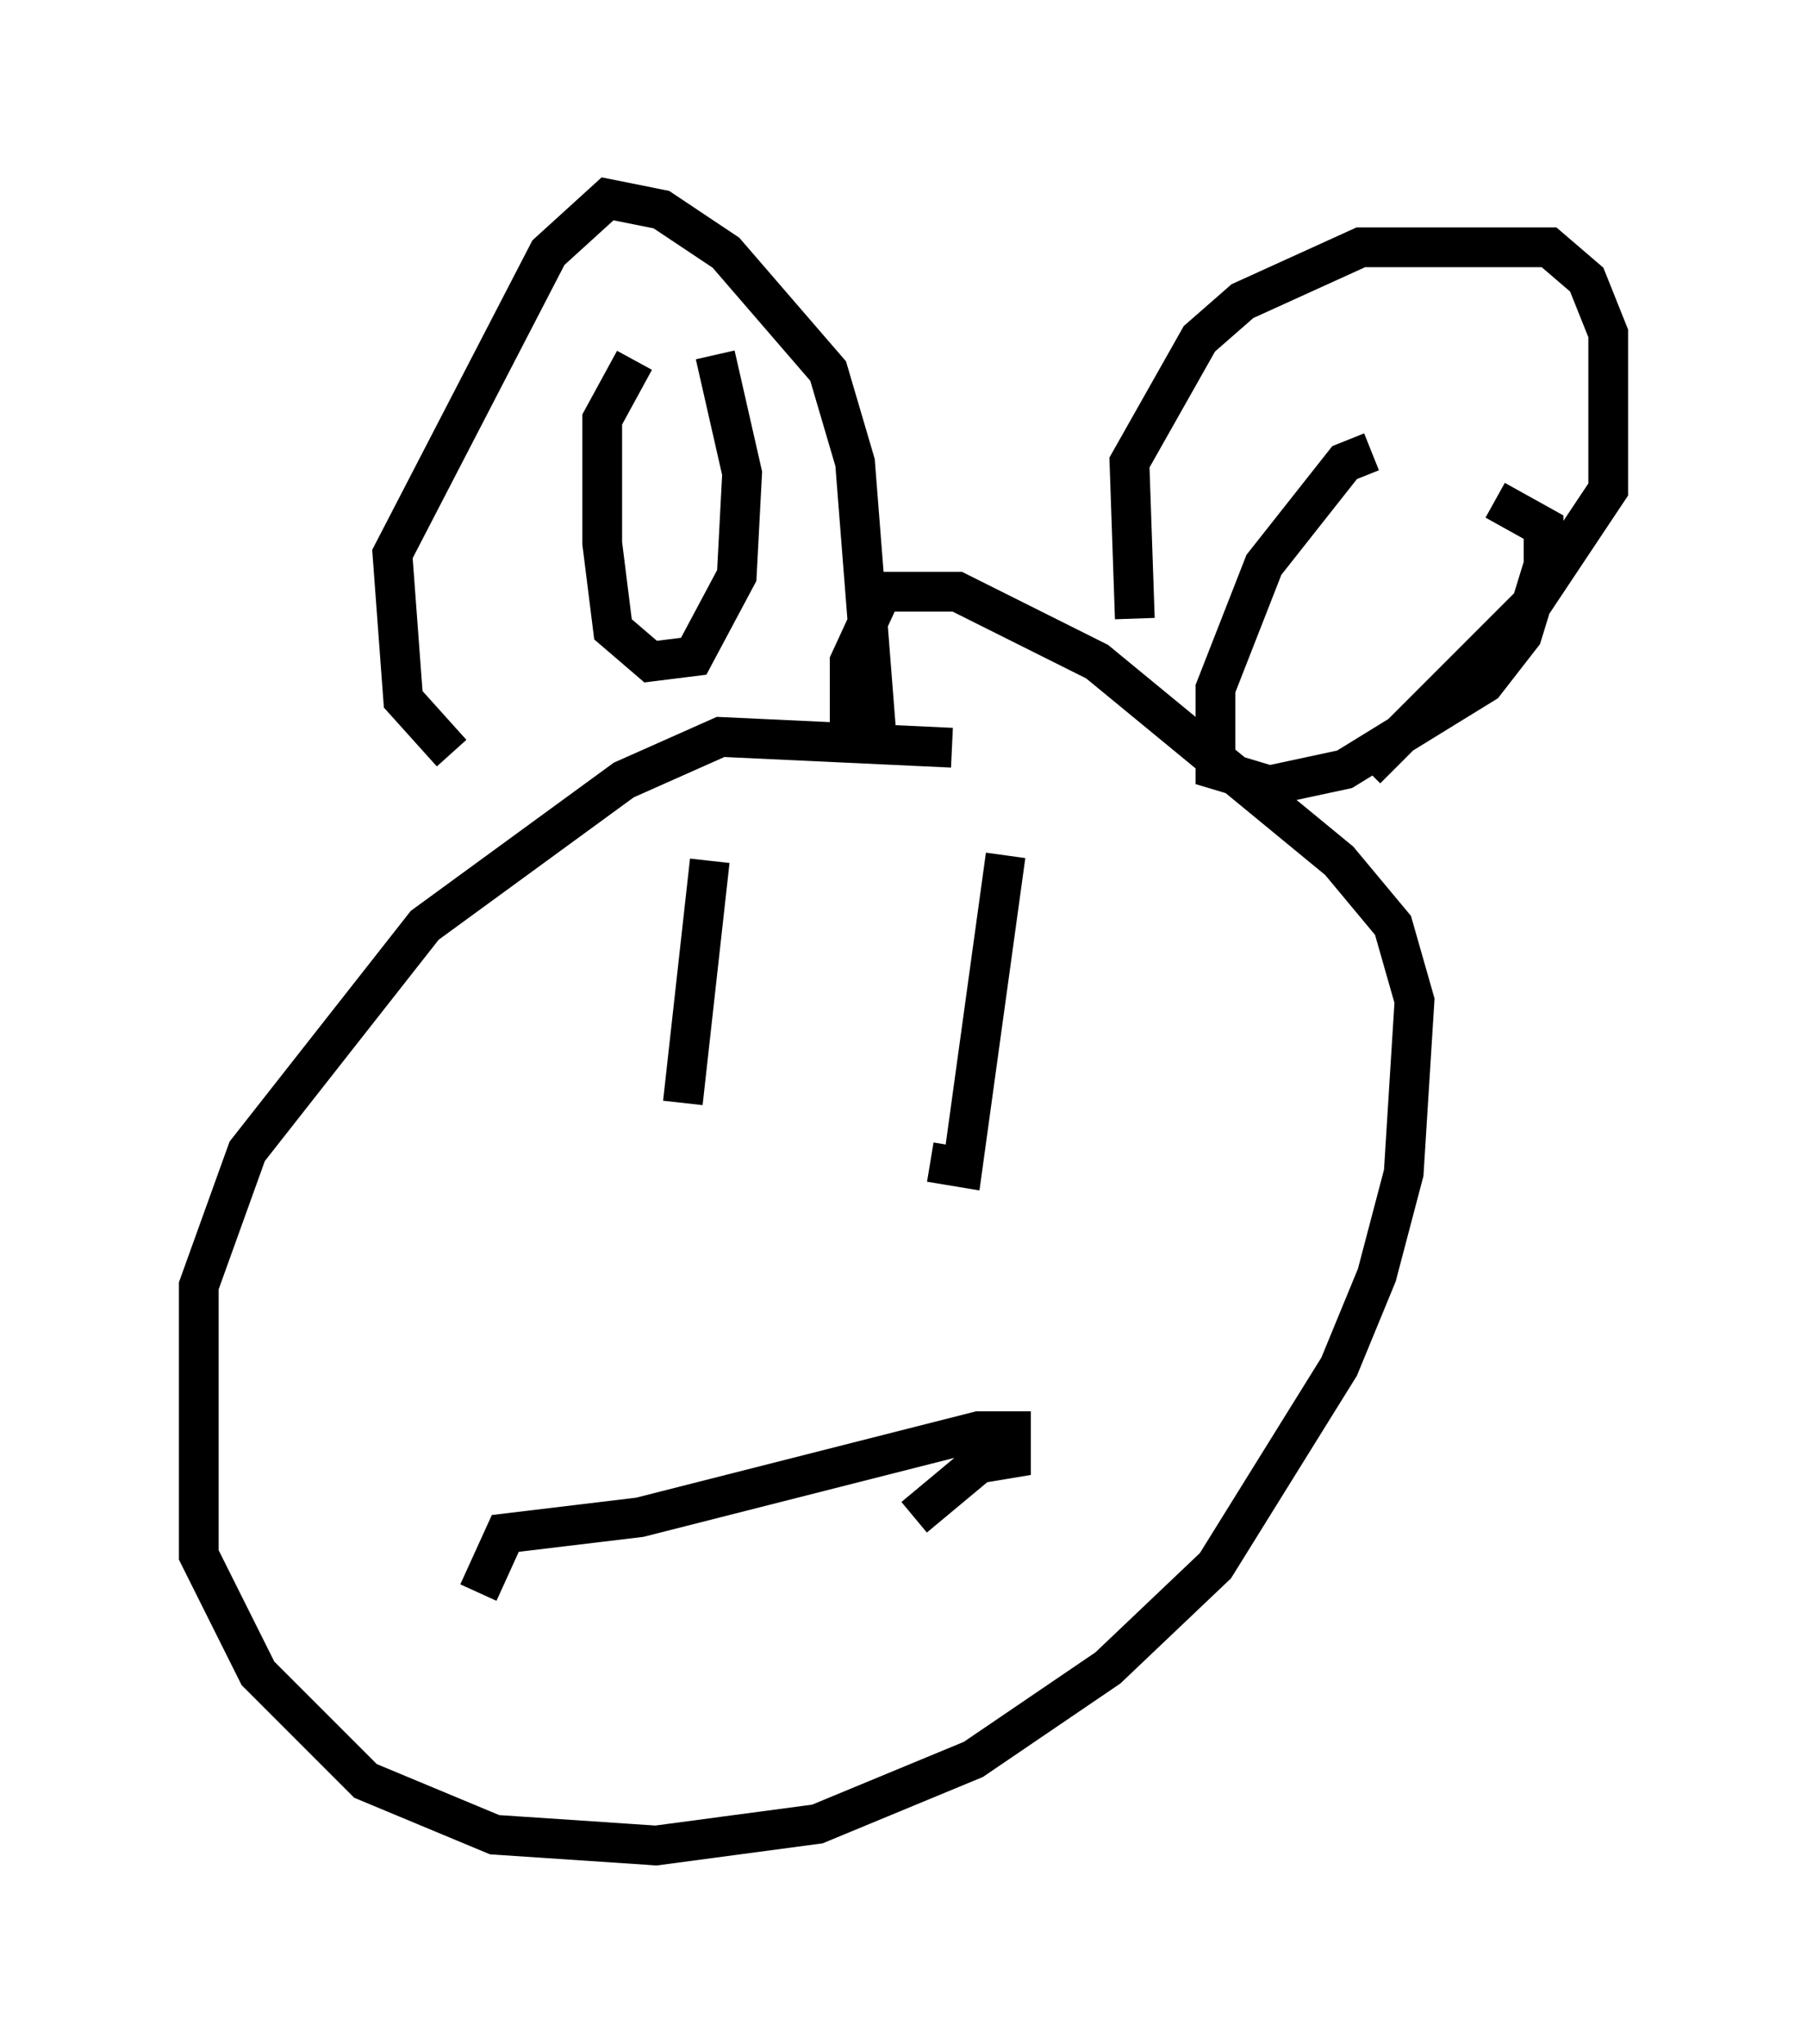 <?xml version="1.0" encoding="utf-8" ?>
<svg baseProfile="full" height="51.407" version="1.1" width="45.453" xmlns="http://www.w3.org/2000/svg" xmlns:ev="http://www.w3.org/2001/xml-events" xmlns:xlink="http://www.w3.org/1999/xlink"><defs /><rect fill="white" height="51.407" width="45.453" x="0" y="0" /><path d="M24.892, 19.479 m-0.947, -0.677 l-5.819, -0.271 -2.436, 1.083 l-5.007, 3.654 -4.465, 5.683 l-1.218, 3.383 0.0, 6.766 l1.488, 2.977 2.706, 2.706 l3.248, 1.353 4.059, 0.271 l4.059, -0.541 3.924, -1.624 l3.383, -2.3 2.706, -2.571 l3.112, -5.007 0.947, -2.3 l0.677, -2.571 0.271, -4.33 l-0.541, -1.894 -1.353, -1.624 l-6.089, -5.007 -3.518, -1.759 l-1.894, 0.0 -0.812, 1.759 l0.0, 1.759 m-10.013, 0.541 l-1.218, -1.353 -0.271, -3.654 l3.924, -7.578 1.488, -1.353 l1.353, 0.271 1.624, 1.083 l2.571, 2.977 0.677, 2.3 l0.541, 6.901 m-6.089, -9.472 l-0.812, 1.488 0.0, 3.112 l0.271, 2.165 0.947, 0.812 l1.083, -0.135 1.083, -2.03 l0.135, -2.571 -0.677, -2.977 m10.555, 6.631 l-0.135, -3.924 1.759, -3.112 l1.083, -0.947 2.977, -1.353 l4.736, 0.0 0.947, 0.812 l0.541, 1.353 0.0, 3.924 l-1.894, 2.842 -4.195, 4.195 m0.135, -7.984 l-0.677, 0.271 -2.03, 2.571 l-1.218, 3.112 0.0, 2.03 l1.353, 0.406 1.894, -0.406 l3.518, -2.165 0.947, -1.218 l0.541, -1.759 0.0, -0.947 l-1.218, -0.677 m-19.756, 9.066 l-0.677, 6.089 m8.119, -6.225 l-1.083, 7.848 -0.812, -0.135 m-11.367, 10.825 l0.677, -1.488 3.383, -0.406 l8.525, -2.165 0.812, 0.0 l0.0, 0.677 -0.812, 0.135 l-1.624, 1.353 " fill="none" stroke="black" stroke-width="1" /></svg>